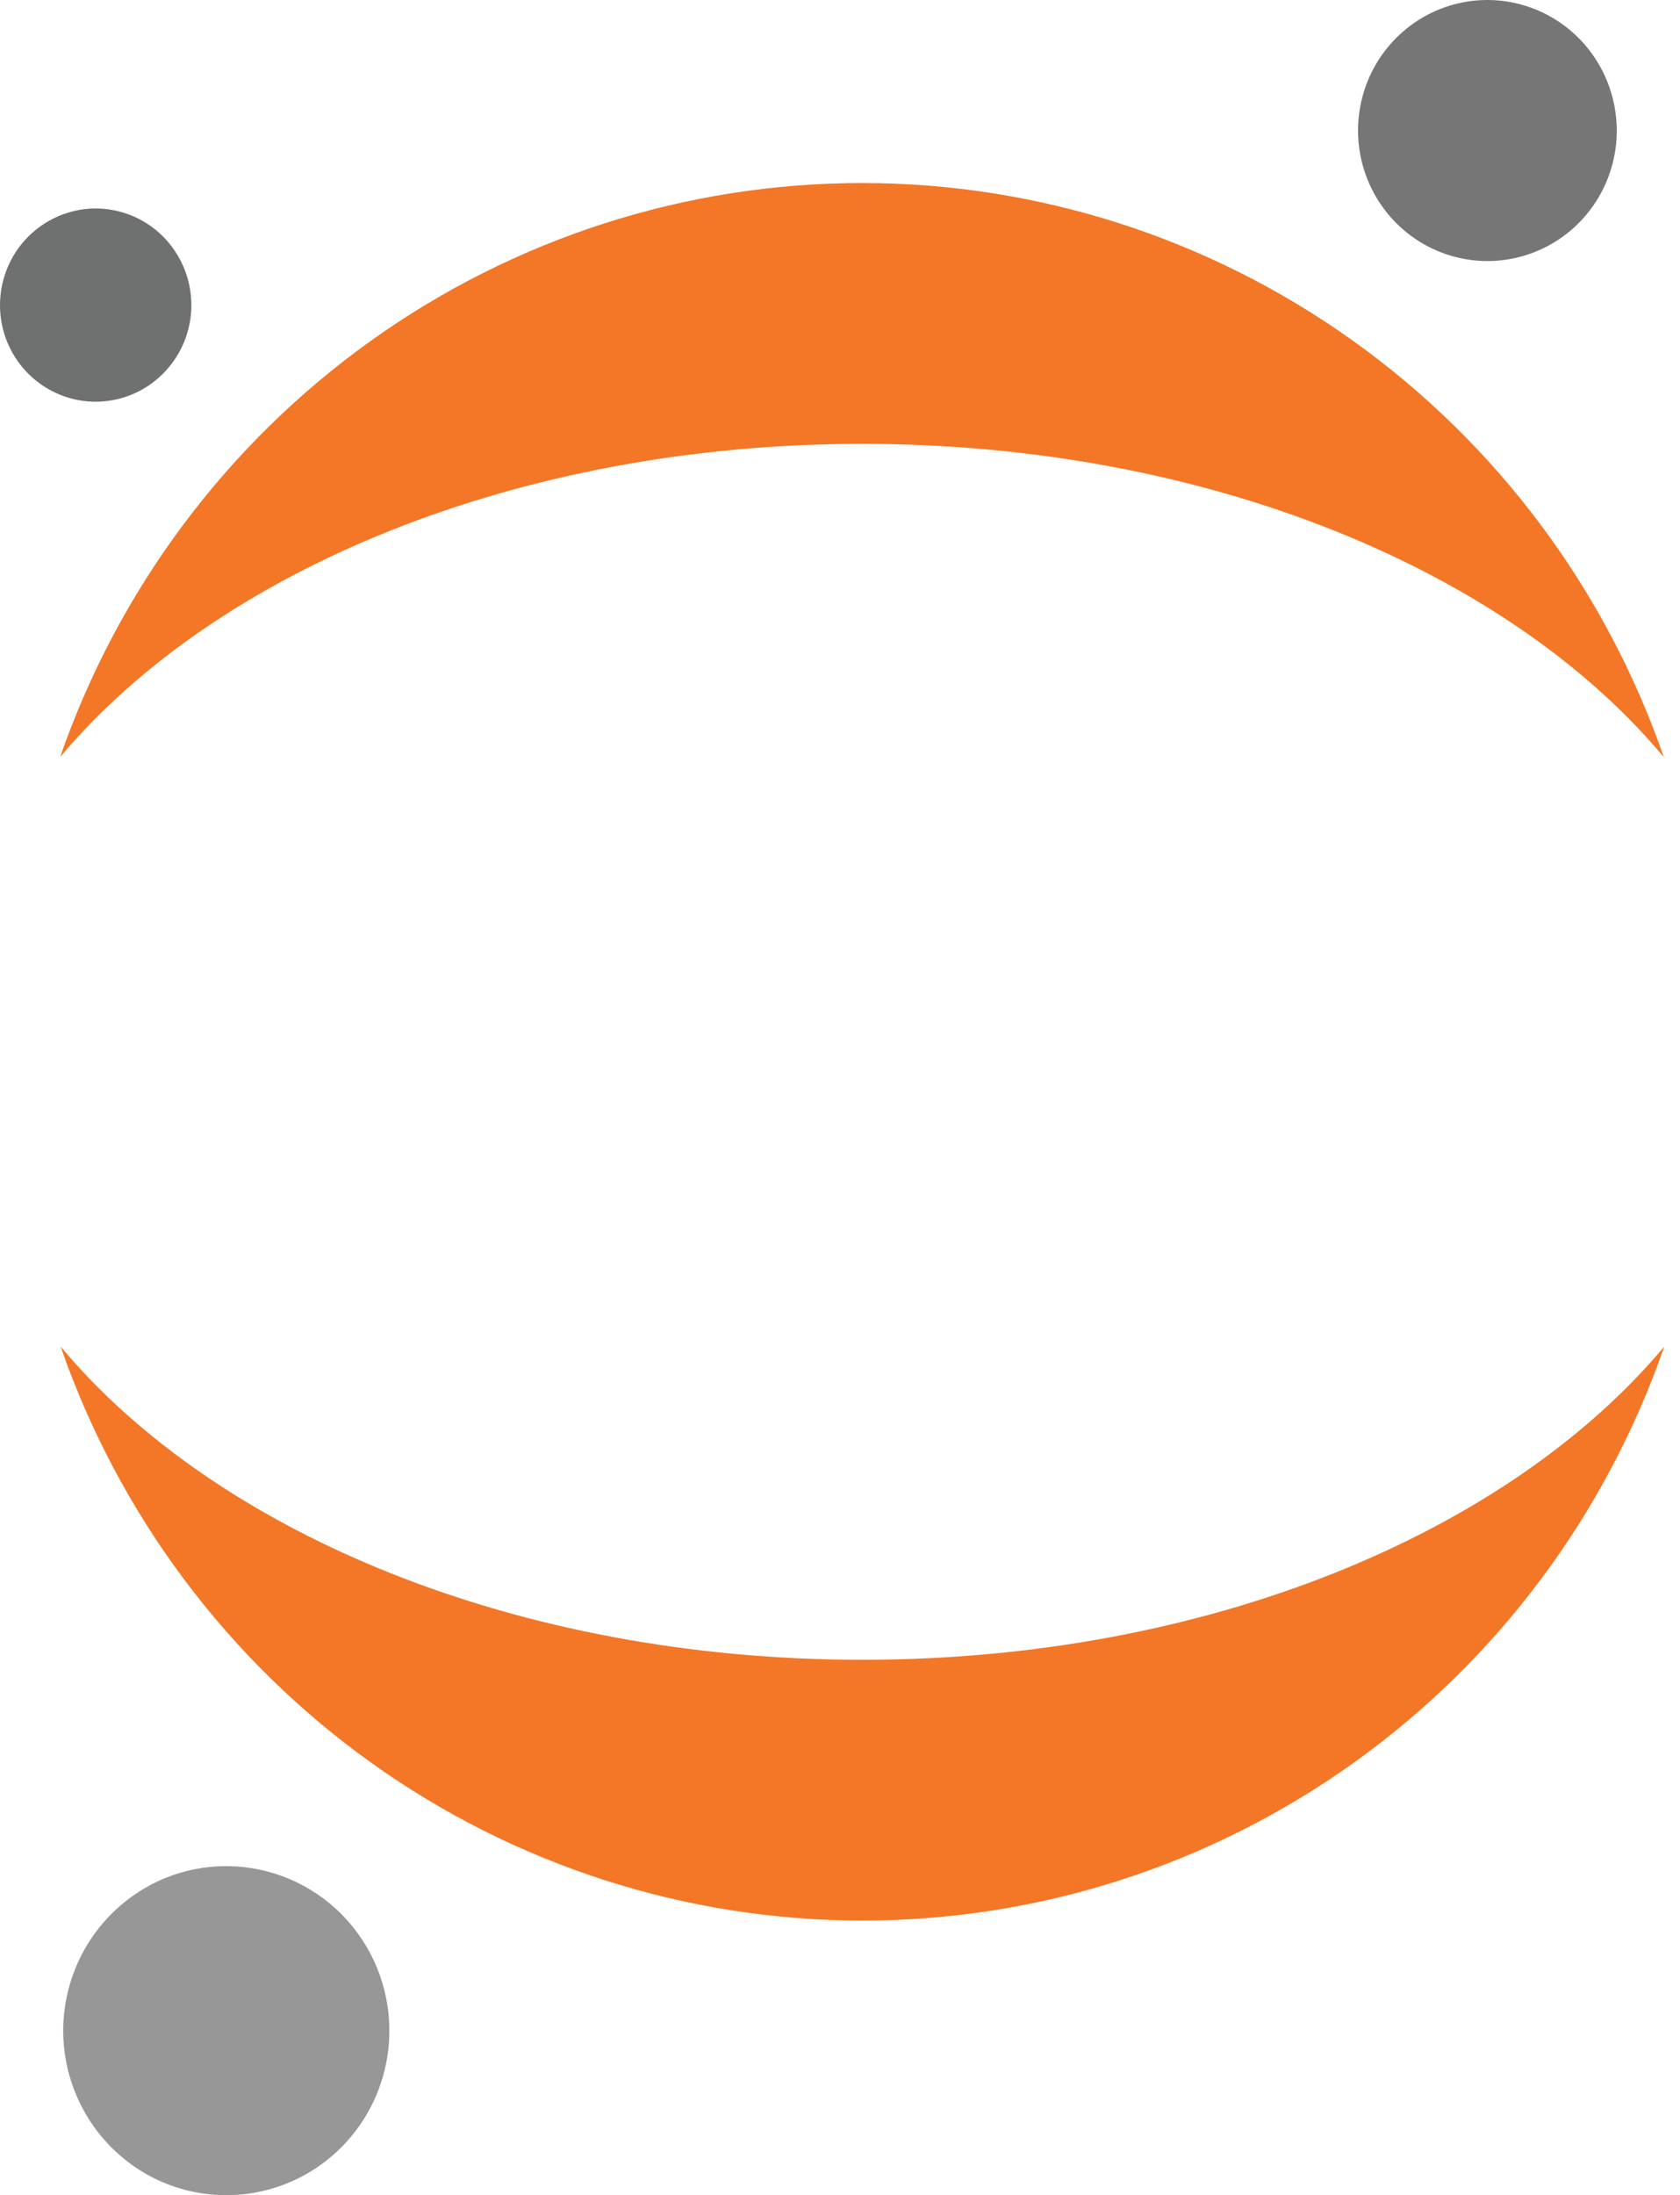 <svg width="49" height="64" viewBox="0 0 49 64" fill="none" xmlns="http://www.w3.org/2000/svg">
<path d="M47.153 3.64C47.185 4.393 46.995 5.138 46.609 5.781C46.222 6.423 45.654 6.938 44.977 7.255C44.3 7.573 43.543 7.682 42.807 7.566C42.068 7.451 41.38 7.117 40.832 6.609C40.281 6.098 39.893 5.437 39.717 4.707C39.54 3.977 39.582 3.209 39.838 2.5C40.093 1.794 40.551 1.18 41.154 0.734C41.755 0.29 42.475 0.036 43.222 0.003C44.22 -0.039 45.196 0.32 45.933 1.002C46.67 1.684 47.108 2.633 47.152 3.639L47.153 3.64Z" fill="#767677"/>
<path d="M25.149 48.39C15.1 48.39 6.325 44.709 1.768 39.258C3.464 44.148 6.627 48.385 10.818 51.385C15.009 54.384 20.018 55.993 25.156 55.993C30.293 55.993 35.303 54.383 39.493 51.385C43.683 48.386 46.845 44.148 48.541 39.258C43.974 44.709 35.198 48.39 25.149 48.39Z" fill="#F37726"/>
<path d="M25.146 12.94C35.195 12.94 43.971 16.623 48.527 22.072C46.831 17.182 43.668 12.945 39.477 9.946C35.286 6.946 30.278 5.336 25.142 5.336C20.006 5.336 14.994 6.946 10.805 9.944C6.615 12.943 3.45 17.181 1.754 22.071C6.32 16.633 15.097 12.94 25.146 12.94Z" fill="#F37726"/>
<path d="M11.352 58.993C11.394 59.941 11.155 60.88 10.666 61.693C10.177 62.504 9.463 63.152 8.608 63.552C7.752 63.951 6.815 64.089 5.872 63.943C4.929 63.797 4.075 63.377 3.382 62.735C2.69 62.092 2.202 61.259 1.978 60.336C1.756 59.413 1.81 58.446 2.134 57.554C2.458 56.663 3.036 55.89 3.798 55.327C4.56 54.764 5.466 54.449 6.406 54.41C7.664 54.359 8.889 54.812 9.819 55.671C10.748 56.534 11.299 57.728 11.352 58.994V58.993Z" fill="#989798"/>
<path d="M2.912 11.709C2.362 11.735 1.814 11.591 1.341 11.302C0.869 11.013 0.493 10.588 0.26 10.085C0.027 9.582 -0.051 9.016 0.033 8.465C0.118 7.915 0.362 7.4 0.736 6.991C1.11 6.581 1.596 6.292 2.131 6.159C2.666 6.025 3.232 6.059 3.751 6.251C4.269 6.443 4.72 6.784 5.044 7.236C5.425 7.763 5.613 8.405 5.577 9.054C5.54 9.703 5.282 10.32 4.844 10.8C4.345 11.351 3.648 11.676 2.911 11.709H2.912Z" fill="#6F7070"/>
</svg>
